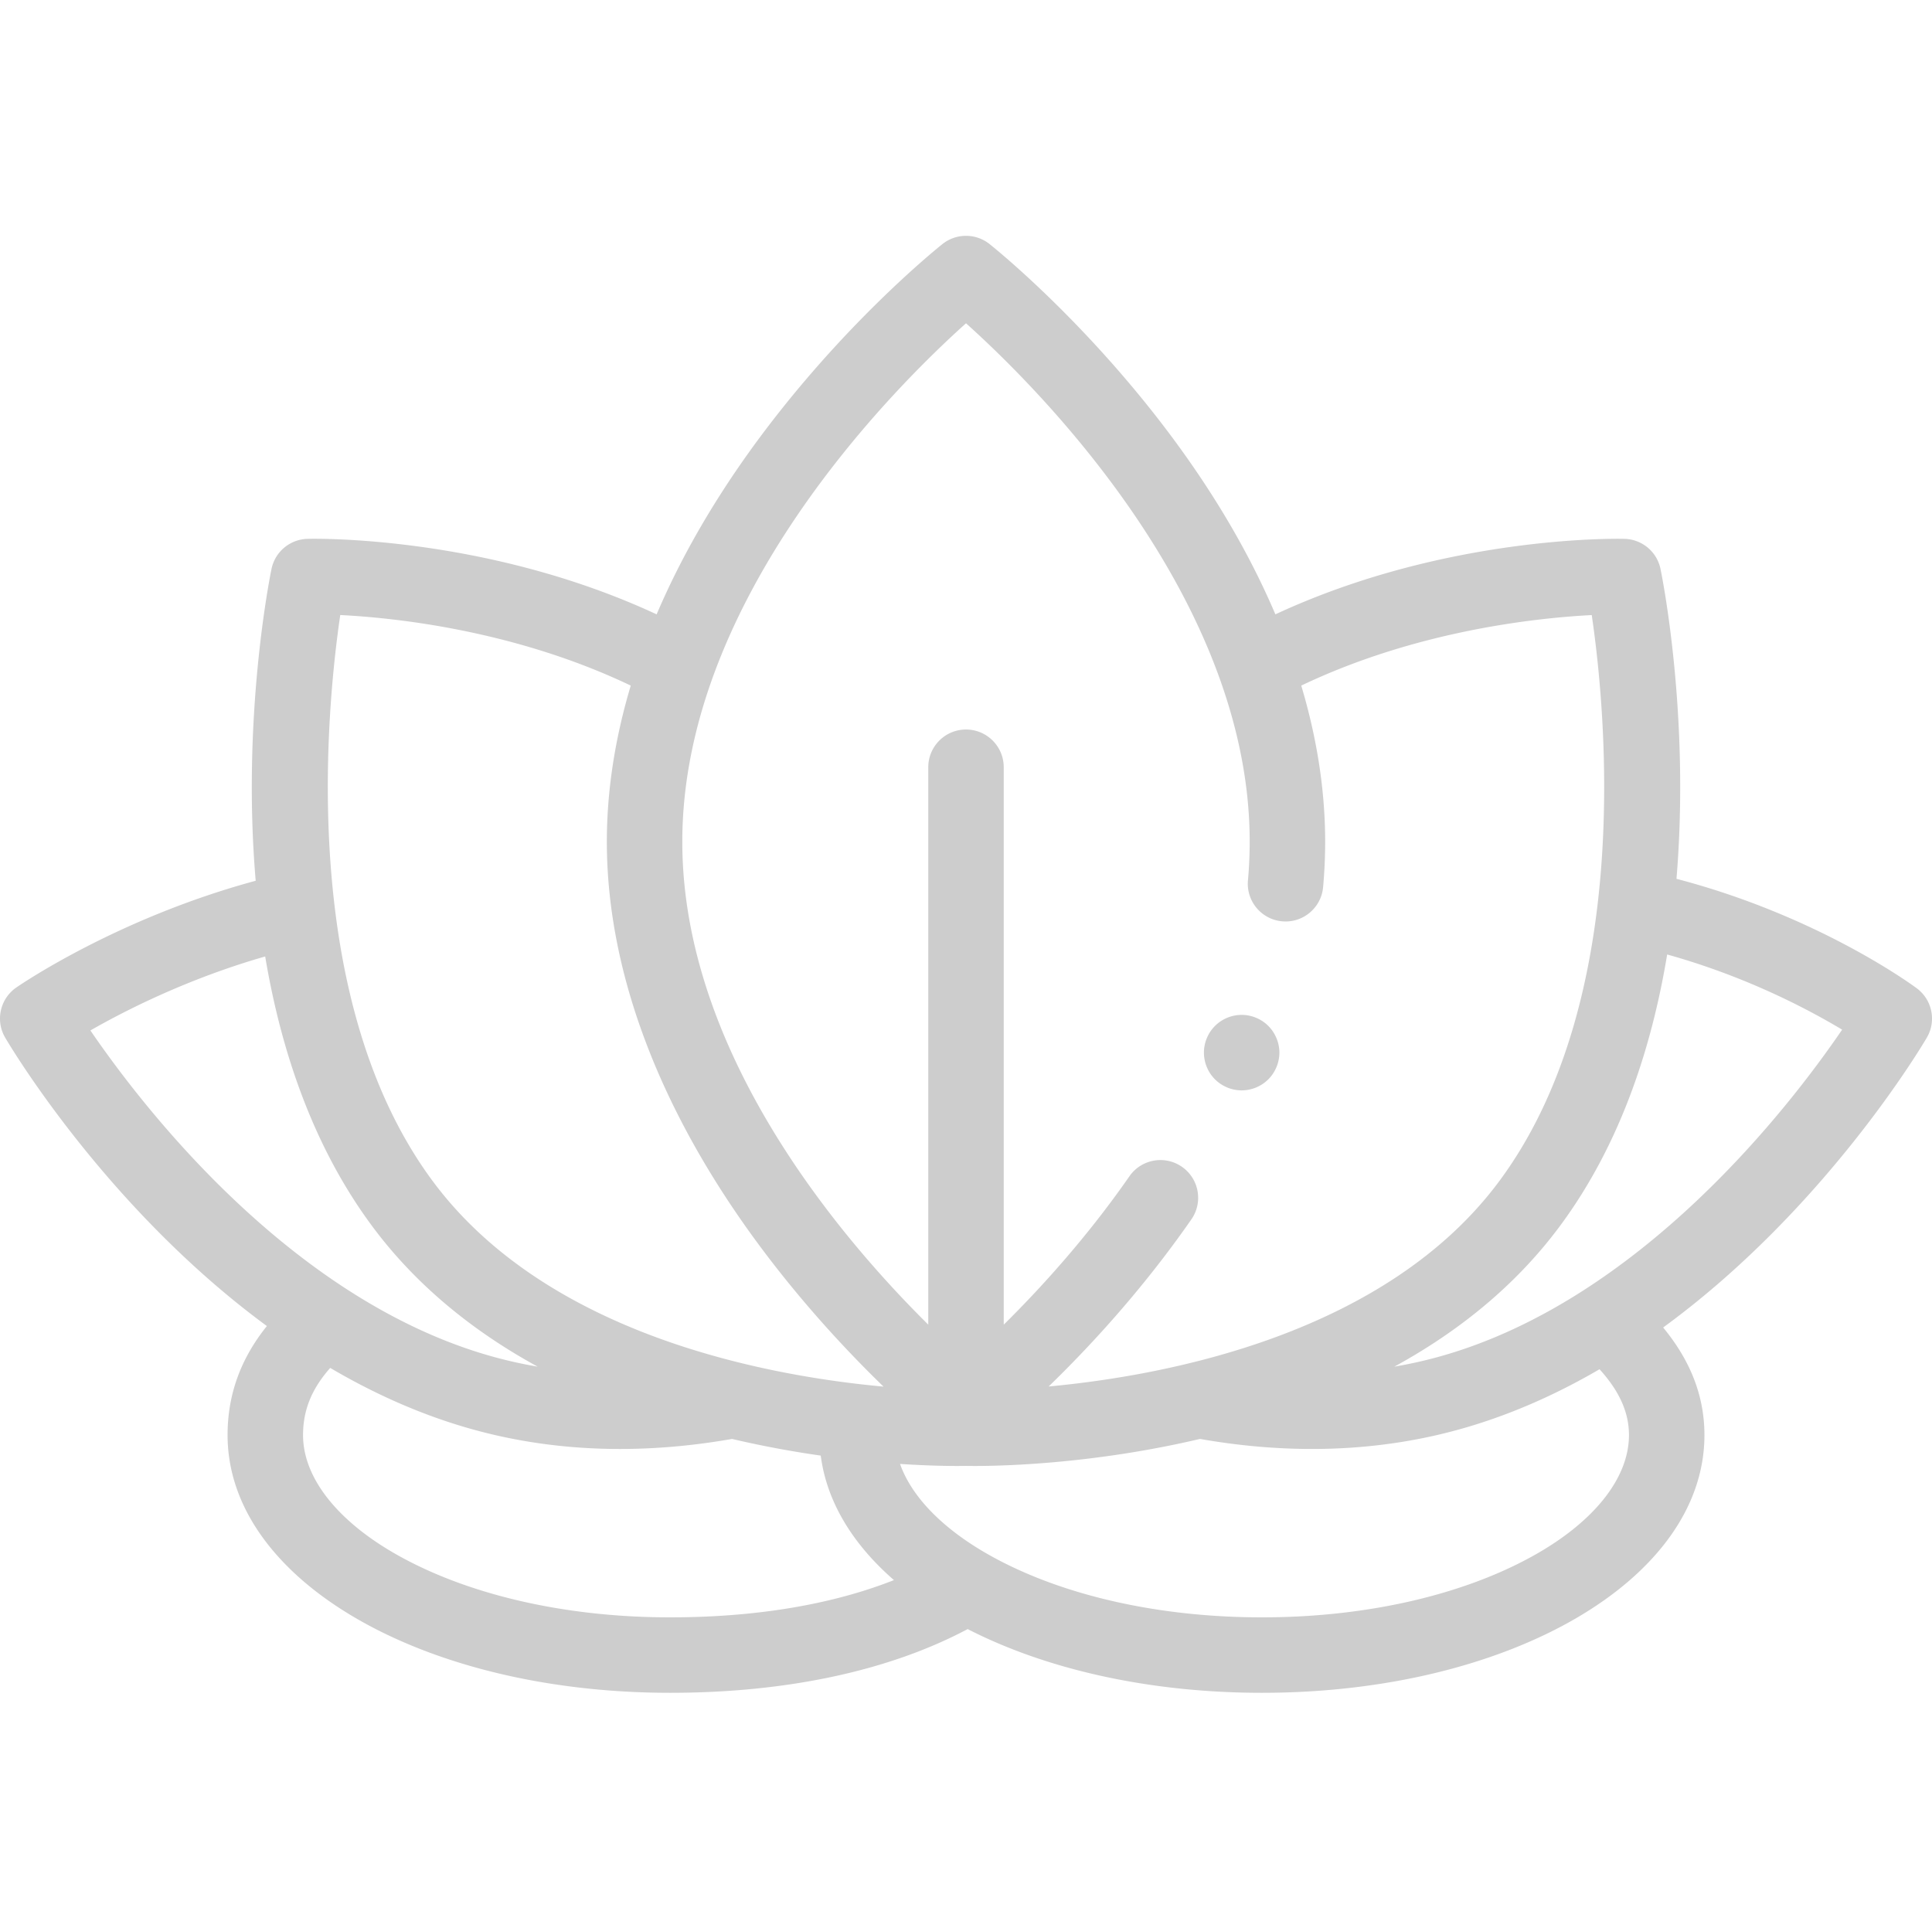 <?xml version="1.0" standalone="no"?><!DOCTYPE svg PUBLIC "-//W3C//DTD SVG 1.1//EN" "http://www.w3.org/Graphics/SVG/1.1/DTD/svg11.dtd"><svg class="icon" width="200px" height="199.61px" viewBox="0 0 1026 1024" version="1.1" xmlns="http://www.w3.org/2000/svg"><path fill="#cdcdcd" d="M659.388 579.091c-5.274 0-10.44-2.144-14.168-5.871-0.922-0.922-1.767-1.964-2.505-3.044-0.727-1.102-1.323-2.262-1.824-3.467a18.364 18.364 0 0 1-1.142-3.749 19.438 19.438 0 0 1 0-7.835c0.234-1.276 0.641-2.545 1.142-3.743 0.501-1.204 1.096-2.365 1.824-3.467 0.737-1.082 1.583-2.104 2.505-3.046a20.185 20.185 0 0 1 14.168-5.871 20.179 20.179 0 0 1 14.162 5.871c0.924 0.942 1.769 1.964 2.489 3.046 0.721 1.102 1.339 2.262 1.84 3.467 0.501 1.198 0.908 2.465 1.142 3.743 0.267 1.307 0.409 2.605 0.409 3.914 0 1.323-0.14 2.621-0.407 3.922a18.364 18.364 0 0 1-1.142 3.747c-0.501 1.206-1.122 2.365-1.842 3.469a20.139 20.139 0 0 1-2.489 3.046 20.179 20.179 0 0 1-14.16 5.871z m0 0M1017.926 524.885c-2.208-1.653-52.242-38.435-127.625-58.146 7.186-86.12-7.412-159.411-8.477-164.563a20.027 20.027 0 0 0-19.107-15.991c-4.048-0.11-95.126-1.896-185.418 40.092-14.949-35.083-36.111-70.339-63.163-104.955-43.645-55.849-86.88-90.308-88.695-91.757a20.063 20.063 0 0 0-24.877 0c-1.816 1.449-45.048 35.906-88.697 91.759-27.053 34.614-48.21 69.87-63.163 104.953-90.292-41.996-181.354-40.211-185.416-40.092a20.041 20.041 0 0 0-19.107 15.991c-1.064 5.174-15.781 79.022-8.39 165.589-73.363 19.843-124.838 55.108-127.154 56.711-8.619 5.974-11.186 17.574-5.879 26.616 2.906 4.948 54.011 90.763 138.967 153.159-14.013 17.448-20.869 36.547-20.869 57.909 0 76.75 103.224 136.877 234.999 136.877 61.947 0 116.359-11.681 158.033-33.84 41.245 21.159 95.743 33.84 156.265 33.84 131.775 0 234.999-60.125 234.999-136.877 0-20.416-7.2-39.257-21.925-57.136 85.587-62.466 137.112-148.971 140.023-153.933 5.174-8.807 2.874-20.109-5.322-26.207zM513.002 171.695c38.128 34.207 150.654 146.121 150.654 275.342 0 6.763-0.315 13.667-0.924 20.524-0.994 11.022 7.146 20.761 18.167 21.746 11.014 0.994 20.761-7.14 21.746-18.161 0.721-8.046 1.088-16.156 1.088-24.109 0-27.037-4.288-54.827-12.697-82.92 61.276-29.253 125.056-35.952 154.269-37.455 7.366 50.128 22.528 203.554-48.797 300.218-60.228 81.613-176.471 103.602-239.626 109.48 20.995-20.33 49.457-50.825 75.82-88.783 6.318-9.088 4.064-21.572-5.024-27.89-9.09-6.316-21.574-4.062-27.89 5.026-22.787 32.806-47.625 59.921-66.748 78.818V407.484c0-11.062-8.972-20.039-20.039-20.039s-20.039 8.978-20.039 20.039v296.022c-47.577-47.076-130.623-145.198-130.623-256.469 0-129.228 112.54-241.151 150.662-275.342zM180.697 326.638c29.167 1.463 92.791 8.11 154.269 37.473-8.406 28.101-12.697 55.881-12.697 82.926 0 72.65 30.983 150.7 89.597 225.707 20.65 26.426 41.206 48.054 57.332 63.678-63.093-5.799-179.304-27.702-239.704-109.542C158.153 530.2 173.331 376.72 180.697 326.638zM48.008 547.265c18.668-10.685 51.835-27.546 92.821-39.289 8.29 49.457 25.065 100.204 56.424 142.701 24.107 32.674 55.122 57.011 88.28 75.147-7.781-1.331-15.428-3.022-22.943-5.072-107.296-29.369-186.873-132.924-214.583-173.487z m307.843 311.703c-54.138 0-104.721-11.296-142.434-31.79-33.355-18.135-52.485-41.832-52.485-65.017 0-13.158 4.517-24.486 14.434-35.67 23.576 13.869 49.204 25.408 76.642 32.914 24.672 6.755 50.497 10.138 77.237 10.138 19.382 0 39.249-1.777 59.506-5.33a540.536 540.536 0 0 0 47.108 8.843c3.17 24.548 17.001 47.092 38.872 66.123-32.868 12.993-73.353 19.789-118.88 19.789z m509.221-96.809c0 23.187-19.129 46.882-52.493 65.019-37.714 20.494-88.296 31.79-142.426 31.79s-104.713-11.296-142.426-31.79c-26.021-14.144-43.383-31.67-49.761-49.697 13.847 0.922 24.414 1.094 30.371 1.094 2.206 0 3.781-0.022 4.665-0.04 0.878 0.018 2.451 0.04 4.673 0.04 15.751 0 63.656-1.212 119.578-14.364 20.26 3.555 40.124 5.33 59.506 5.33 26.74 0 52.563-3.381 77.237-10.136 26.975-7.382 52.196-18.654 75.445-32.211 10.613 11.703 15.631 23.013 15.631 34.966z m-101.659-41.407a242.099 242.099 0 0 1-22.945 5.072c33.161-18.135 64.173-42.473 88.282-75.147 31.586-42.794 48.368-93.964 56.605-143.757 41.784 11.633 74.716 28.995 92.921 39.93-27.452 40.265-107.199 144.43-214.864 173.9z m0 0" /></svg>